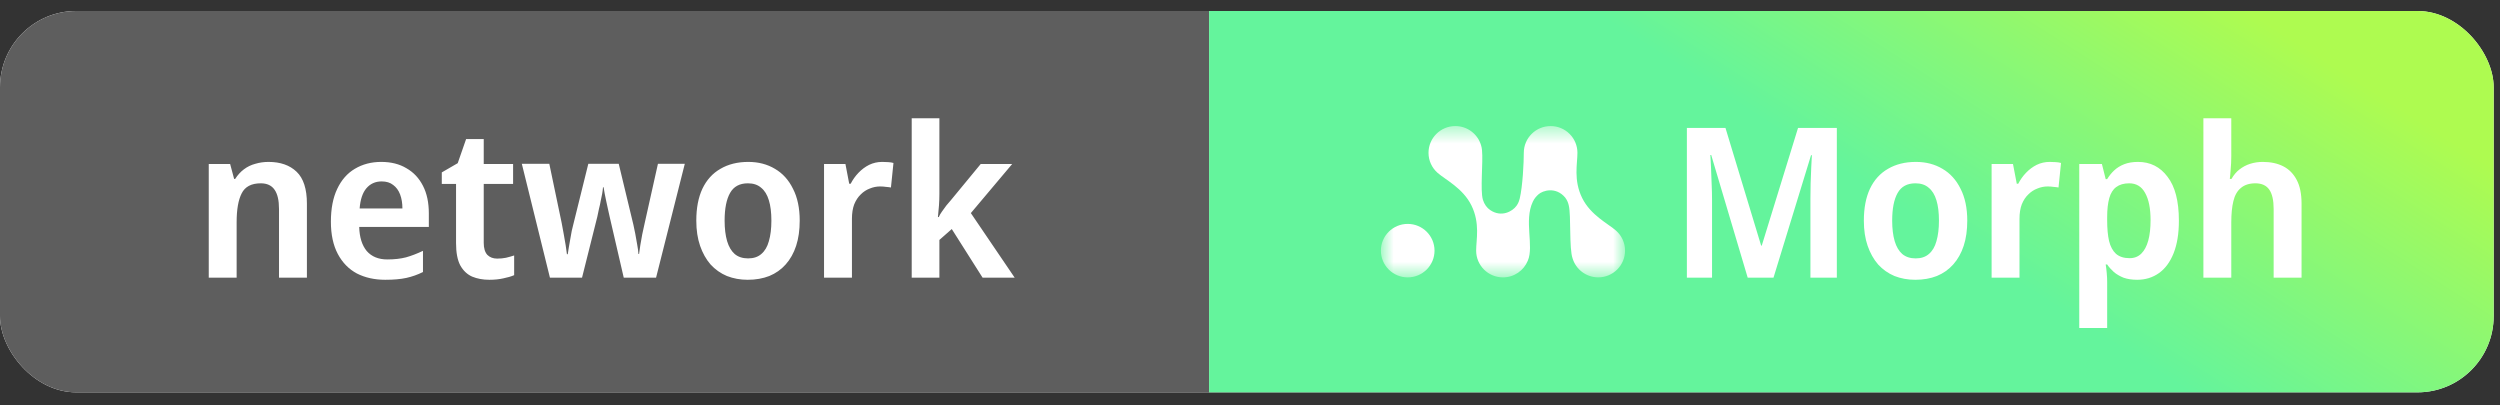 <svg width="148" height="24" viewBox="0 0 148 24" fill="none" xmlns="http://www.w3.org/2000/svg">
<rect x="0" y="0" width="148" height="24" fill="#333333" stroke="none"/>
<g clip-path="url(#clip0_266_10)">
<rect y="0.651" width="147.626" height="22.576" rx="4.515" fill="white"/>
<rect width="71.576" height="22.576" transform="translate(0 0.651)" fill="#5E5E5E"/>
<path d="M15.896 9.585C16.6 9.585 17.155 9.78 17.56 10.169C17.966 10.558 18.169 11.187 18.169 12.056V16.439H16.517V12.367C16.517 11.862 16.43 11.485 16.257 11.237C16.083 10.98 15.81 10.852 15.437 10.852C14.883 10.852 14.506 11.05 14.307 11.448C14.108 11.837 14.009 12.404 14.009 13.149V16.439H12.358V9.709H13.624L13.86 10.591H13.922C14.071 10.359 14.245 10.169 14.444 10.02C14.643 9.871 14.866 9.763 15.114 9.697C15.363 9.622 15.623 9.585 15.896 9.585ZM22.569 9.585C23.148 9.585 23.645 9.709 24.059 9.958C24.481 10.198 24.808 10.545 25.04 11.001C25.272 11.448 25.387 11.994 25.387 12.64V13.434H21.265C21.282 14.047 21.431 14.523 21.712 14.862C22.002 15.193 22.407 15.359 22.929 15.359C23.343 15.359 23.711 15.318 24.034 15.235C24.357 15.144 24.692 15.015 25.04 14.85V16.104C24.725 16.261 24.398 16.377 24.059 16.452C23.72 16.526 23.302 16.563 22.805 16.563C22.176 16.563 21.617 16.439 21.129 16.191C20.648 15.934 20.272 15.549 19.999 15.036C19.726 14.523 19.589 13.886 19.589 13.124C19.589 12.354 19.713 11.709 19.961 11.187C20.21 10.657 20.557 10.26 21.004 9.995C21.46 9.722 21.981 9.585 22.569 9.585ZM22.594 10.74C22.221 10.74 21.919 10.877 21.687 11.15C21.464 11.415 21.331 11.812 21.29 12.342H23.823C23.823 12.027 23.777 11.75 23.686 11.51C23.595 11.27 23.459 11.084 23.277 10.951C23.103 10.81 22.875 10.74 22.594 10.74ZM29.432 15.309C29.614 15.309 29.788 15.293 29.953 15.26C30.127 15.218 30.288 15.173 30.438 15.123V16.29C30.264 16.365 30.053 16.427 29.804 16.477C29.556 16.534 29.279 16.563 28.972 16.563C28.592 16.563 28.252 16.501 27.954 16.377C27.656 16.245 27.42 16.021 27.246 15.707C27.081 15.392 26.998 14.953 26.998 14.39V10.889H26.154V10.206L27.097 9.66L27.594 8.232H28.637V9.709H30.375V10.889H28.637V14.378C28.637 14.693 28.707 14.928 28.848 15.086C28.997 15.235 29.192 15.309 29.432 15.309ZM36.082 12.789C36.049 12.64 36.016 12.491 35.983 12.342C35.95 12.184 35.917 12.031 35.883 11.882C35.85 11.733 35.821 11.593 35.797 11.46C35.772 11.328 35.751 11.204 35.734 11.088H35.697C35.689 11.204 35.672 11.332 35.648 11.473C35.623 11.605 35.594 11.746 35.561 11.895C35.536 12.044 35.503 12.197 35.461 12.354C35.428 12.511 35.395 12.669 35.362 12.826L34.456 16.439H32.556L30.892 9.697H32.519L33.251 13.198C33.292 13.422 33.334 13.646 33.375 13.869C33.417 14.092 33.454 14.308 33.487 14.515C33.52 14.713 33.545 14.891 33.562 15.049H33.611C33.628 14.941 33.648 14.809 33.673 14.651C33.698 14.486 33.727 14.32 33.76 14.155C33.793 13.981 33.822 13.819 33.847 13.67C33.88 13.521 33.909 13.401 33.934 13.31L34.828 9.697H36.629L37.498 13.31C37.531 13.451 37.568 13.629 37.609 13.844C37.651 14.051 37.688 14.262 37.721 14.477C37.763 14.693 37.787 14.879 37.796 15.036H37.833C37.849 14.887 37.874 14.713 37.907 14.515C37.941 14.316 37.978 14.105 38.019 13.881C38.069 13.65 38.118 13.422 38.168 13.198L38.95 9.697H40.54L38.839 16.439H36.926L36.082 12.789ZM47.343 13.062C47.343 13.625 47.272 14.121 47.131 14.552C46.991 14.982 46.784 15.351 46.511 15.657C46.246 15.955 45.923 16.183 45.542 16.34C45.161 16.489 44.735 16.563 44.263 16.563C43.825 16.563 43.415 16.489 43.034 16.34C42.661 16.183 42.339 15.955 42.065 15.657C41.8 15.351 41.594 14.982 41.445 14.552C41.296 14.121 41.221 13.625 41.221 13.062C41.221 12.317 41.341 11.688 41.581 11.175C41.83 10.653 42.185 10.26 42.649 9.995C43.113 9.722 43.663 9.585 44.3 9.585C44.896 9.585 45.422 9.722 45.877 9.995C46.333 10.26 46.689 10.653 46.945 11.175C47.21 11.688 47.343 12.317 47.343 13.062ZM42.897 13.062C42.897 13.534 42.947 13.939 43.046 14.279C43.146 14.61 43.295 14.862 43.493 15.036C43.7 15.21 43.965 15.297 44.288 15.297C44.611 15.297 44.872 15.21 45.07 15.036C45.277 14.862 45.426 14.61 45.517 14.279C45.617 13.939 45.666 13.534 45.666 13.062C45.666 12.582 45.617 12.18 45.517 11.857C45.418 11.526 45.265 11.278 45.058 11.113C44.859 10.939 44.598 10.852 44.276 10.852C43.787 10.852 43.435 11.042 43.22 11.423C43.005 11.804 42.897 12.35 42.897 13.062ZM52.223 9.585C52.339 9.585 52.459 9.589 52.583 9.598C52.707 9.606 52.81 9.622 52.893 9.647L52.744 11.1C52.661 11.084 52.562 11.071 52.446 11.063C52.339 11.046 52.223 11.038 52.099 11.038C51.892 11.038 51.689 11.079 51.49 11.162C51.291 11.237 51.113 11.352 50.956 11.51C50.799 11.659 50.671 11.853 50.571 12.093C50.48 12.333 50.435 12.619 50.435 12.95V16.439H48.783V9.709H50.05L50.273 10.877H50.36C50.484 10.636 50.638 10.421 50.82 10.231C51.01 10.032 51.221 9.875 51.453 9.759C51.693 9.643 51.95 9.585 52.223 9.585ZM55.612 11.485C55.612 11.7 55.604 11.928 55.587 12.168C55.571 12.4 55.55 12.627 55.525 12.851H55.575C55.616 12.752 55.678 12.644 55.761 12.528C55.844 12.404 55.931 12.284 56.022 12.168C56.121 12.044 56.216 11.932 56.307 11.833L58.058 9.709H59.921L57.474 12.615L60.07 16.439H58.17L56.345 13.559L55.612 14.204V16.439H53.973V7.003H55.612V11.485Z" fill="white"/>
<rect width="76.05" height="22.576" transform="translate(71.576 0.651)" fill="url(#paint0_linear_266_10)"/>
<mask id="mask0_266_10" style="mask-type:luminance" maskUnits="userSpaceOnUse" x="81" y="7" width="16" height="10">
<path d="M96.209 7.457H81.735V16.422H96.209V7.457Z" fill="white"/>
</mask>
<g mask="url(#mask0_266_10)">
<path d="M95.675 13.658C95.226 13.255 94.172 12.753 93.664 11.721C93.142 10.661 93.384 9.695 93.384 9.046C93.384 8.172 92.673 7.463 91.797 7.463C90.92 7.463 90.209 8.172 90.209 9.046C90.209 9.59 90.146 11.018 89.967 11.759C89.912 11.984 89.832 12.105 89.772 12.189C89.54 12.514 88.88 12.888 88.219 12.435C88.032 12.312 87.868 12.094 87.788 11.826C87.618 11.257 87.808 9.606 87.735 8.893C87.735 8.887 87.734 8.881 87.734 8.875C87.722 8.764 87.703 8.666 87.674 8.586C87.477 7.936 86.871 7.463 86.155 7.463C85.279 7.463 84.568 8.172 84.568 9.046C84.568 9.515 84.772 9.936 85.098 10.226C85.547 10.629 86.601 11.131 87.109 12.163C87.63 13.223 87.388 14.189 87.388 14.838C87.388 15.712 88.099 16.421 88.975 16.421C89.64 16.421 90.209 16.013 90.445 15.435C90.823 14.575 90.209 13.067 90.743 11.942C90.847 11.721 90.964 11.609 91.082 11.502C91.328 11.281 92.103 11.033 92.659 11.696C92.8 11.885 92.84 12.03 92.874 12.173C93.015 12.783 92.886 14.711 93.098 15.3C93.296 15.948 93.901 16.42 94.615 16.42C95.492 16.42 96.203 15.711 96.203 14.837C96.203 14.368 95.999 13.947 95.673 13.657L95.675 13.658Z" fill="white"/>
<path d="M83.337 16.421C84.213 16.421 84.924 15.713 84.924 14.838C84.924 13.963 84.213 13.255 83.337 13.255C82.46 13.255 81.749 13.963 81.749 14.838C81.749 15.713 82.46 16.421 83.337 16.421Z" fill="white"/>
</g>
<path d="M103.464 16.439L101.303 9.175H101.254C101.262 9.341 101.275 9.577 101.291 9.883C101.308 10.181 101.32 10.508 101.328 10.864C101.345 11.212 101.353 11.539 101.353 11.845V16.439H99.863V7.574H102.148L104.259 14.54H104.296L106.444 7.574H108.741V16.439H107.177V11.771C107.177 11.489 107.181 11.183 107.189 10.852C107.197 10.512 107.21 10.194 107.226 9.896C107.243 9.589 107.255 9.353 107.263 9.188H107.214L104.991 16.439H103.464ZM116.462 13.062C116.462 13.625 116.392 14.121 116.251 14.552C116.11 14.982 115.903 15.351 115.63 15.657C115.365 15.955 115.042 16.183 114.661 16.34C114.281 16.489 113.854 16.563 113.383 16.563C112.944 16.563 112.534 16.489 112.153 16.34C111.781 16.183 111.458 15.955 111.185 15.657C110.92 15.351 110.713 14.982 110.564 14.552C110.415 14.121 110.34 13.625 110.34 13.062C110.34 12.317 110.461 11.688 110.701 11.175C110.949 10.653 111.305 10.26 111.768 9.995C112.232 9.722 112.782 9.585 113.42 9.585C114.016 9.585 114.541 9.722 114.997 9.995C115.452 10.26 115.808 10.653 116.065 11.175C116.329 11.688 116.462 12.317 116.462 13.062ZM112.017 13.062C112.017 13.534 112.066 13.939 112.166 14.279C112.265 14.61 112.414 14.862 112.613 15.036C112.82 15.21 113.085 15.297 113.407 15.297C113.73 15.297 113.991 15.21 114.19 15.036C114.397 14.862 114.546 14.61 114.637 14.279C114.736 13.939 114.786 13.534 114.786 13.062C114.786 12.582 114.736 12.18 114.637 11.857C114.537 11.526 114.384 11.278 114.177 11.113C113.979 10.939 113.718 10.852 113.395 10.852C112.907 10.852 112.555 11.042 112.34 11.423C112.124 11.804 112.017 12.35 112.017 13.062ZM121.342 9.585C121.458 9.585 121.578 9.589 121.702 9.598C121.826 9.606 121.93 9.622 122.013 9.647L121.864 11.1C121.781 11.084 121.681 11.071 121.566 11.063C121.458 11.046 121.342 11.038 121.218 11.038C121.011 11.038 120.808 11.079 120.609 11.162C120.411 11.237 120.233 11.352 120.076 11.51C119.918 11.659 119.79 11.853 119.691 12.093C119.6 12.333 119.554 12.619 119.554 12.95V16.439H117.903V9.709H119.169L119.393 10.877H119.48C119.604 10.636 119.757 10.421 119.939 10.231C120.129 10.032 120.34 9.875 120.572 9.759C120.812 9.643 121.069 9.585 121.342 9.585ZM126.569 9.585C127.298 9.585 127.881 9.879 128.32 10.467C128.767 11.046 128.99 11.911 128.99 13.062C128.99 13.823 128.887 14.465 128.68 14.986C128.473 15.508 128.183 15.901 127.811 16.166C127.438 16.431 127.008 16.563 126.519 16.563C126.213 16.563 125.944 16.522 125.712 16.439C125.489 16.348 125.298 16.236 125.141 16.104C124.984 15.963 124.851 15.814 124.744 15.657H124.657C124.682 15.806 124.702 15.976 124.719 16.166C124.736 16.348 124.744 16.522 124.744 16.688V19.419H123.092V9.709H124.433L124.657 10.603H124.744C124.86 10.413 124.996 10.243 125.154 10.094C125.319 9.937 125.518 9.813 125.75 9.722C125.981 9.631 126.255 9.585 126.569 9.585ZM126.048 10.852C125.733 10.852 125.476 10.926 125.278 11.075C125.087 11.216 124.951 11.435 124.868 11.733C124.785 12.031 124.744 12.404 124.744 12.851V13.05C124.744 13.53 124.781 13.935 124.856 14.266C124.938 14.597 125.075 14.85 125.265 15.024C125.464 15.197 125.733 15.284 126.072 15.284C126.354 15.284 126.586 15.193 126.768 15.011C126.95 14.829 127.086 14.573 127.177 14.242C127.269 13.902 127.314 13.501 127.314 13.037C127.314 12.342 127.206 11.804 126.991 11.423C126.784 11.042 126.47 10.852 126.048 10.852ZM132.092 9.25C132.092 9.515 132.08 9.776 132.055 10.032C132.038 10.28 132.022 10.467 132.005 10.591H132.104C132.237 10.359 132.394 10.173 132.576 10.032C132.767 9.883 132.978 9.771 133.209 9.697C133.45 9.622 133.698 9.585 133.954 9.585C134.426 9.585 134.832 9.672 135.171 9.846C135.511 10.02 135.776 10.289 135.966 10.653C136.156 11.009 136.252 11.477 136.252 12.056V16.439H134.6V12.367C134.6 11.853 134.513 11.473 134.339 11.224C134.166 10.976 133.892 10.852 133.52 10.852C133.164 10.852 132.878 10.943 132.663 11.125C132.448 11.299 132.299 11.559 132.216 11.907C132.133 12.246 132.092 12.665 132.092 13.161V16.439H130.441V7.003H132.092V9.25Z" fill="white"/>
</g>
<defs>
<linearGradient id="paint0_linear_266_10" x1="65.929" y1="2.785" x2="40.45" y2="42.715" gradientUnits="userSpaceOnUse">
<stop stop-color="#AEFB50"/>
<stop offset="0.442" stop-color="#64F49C"/>
</linearGradient>
<clipPath id="clip0_266_10">
<rect y="0.651" width="147.626" height="22.576" rx="4.515" fill="white"/>
</clipPath>
</defs>
</svg>
